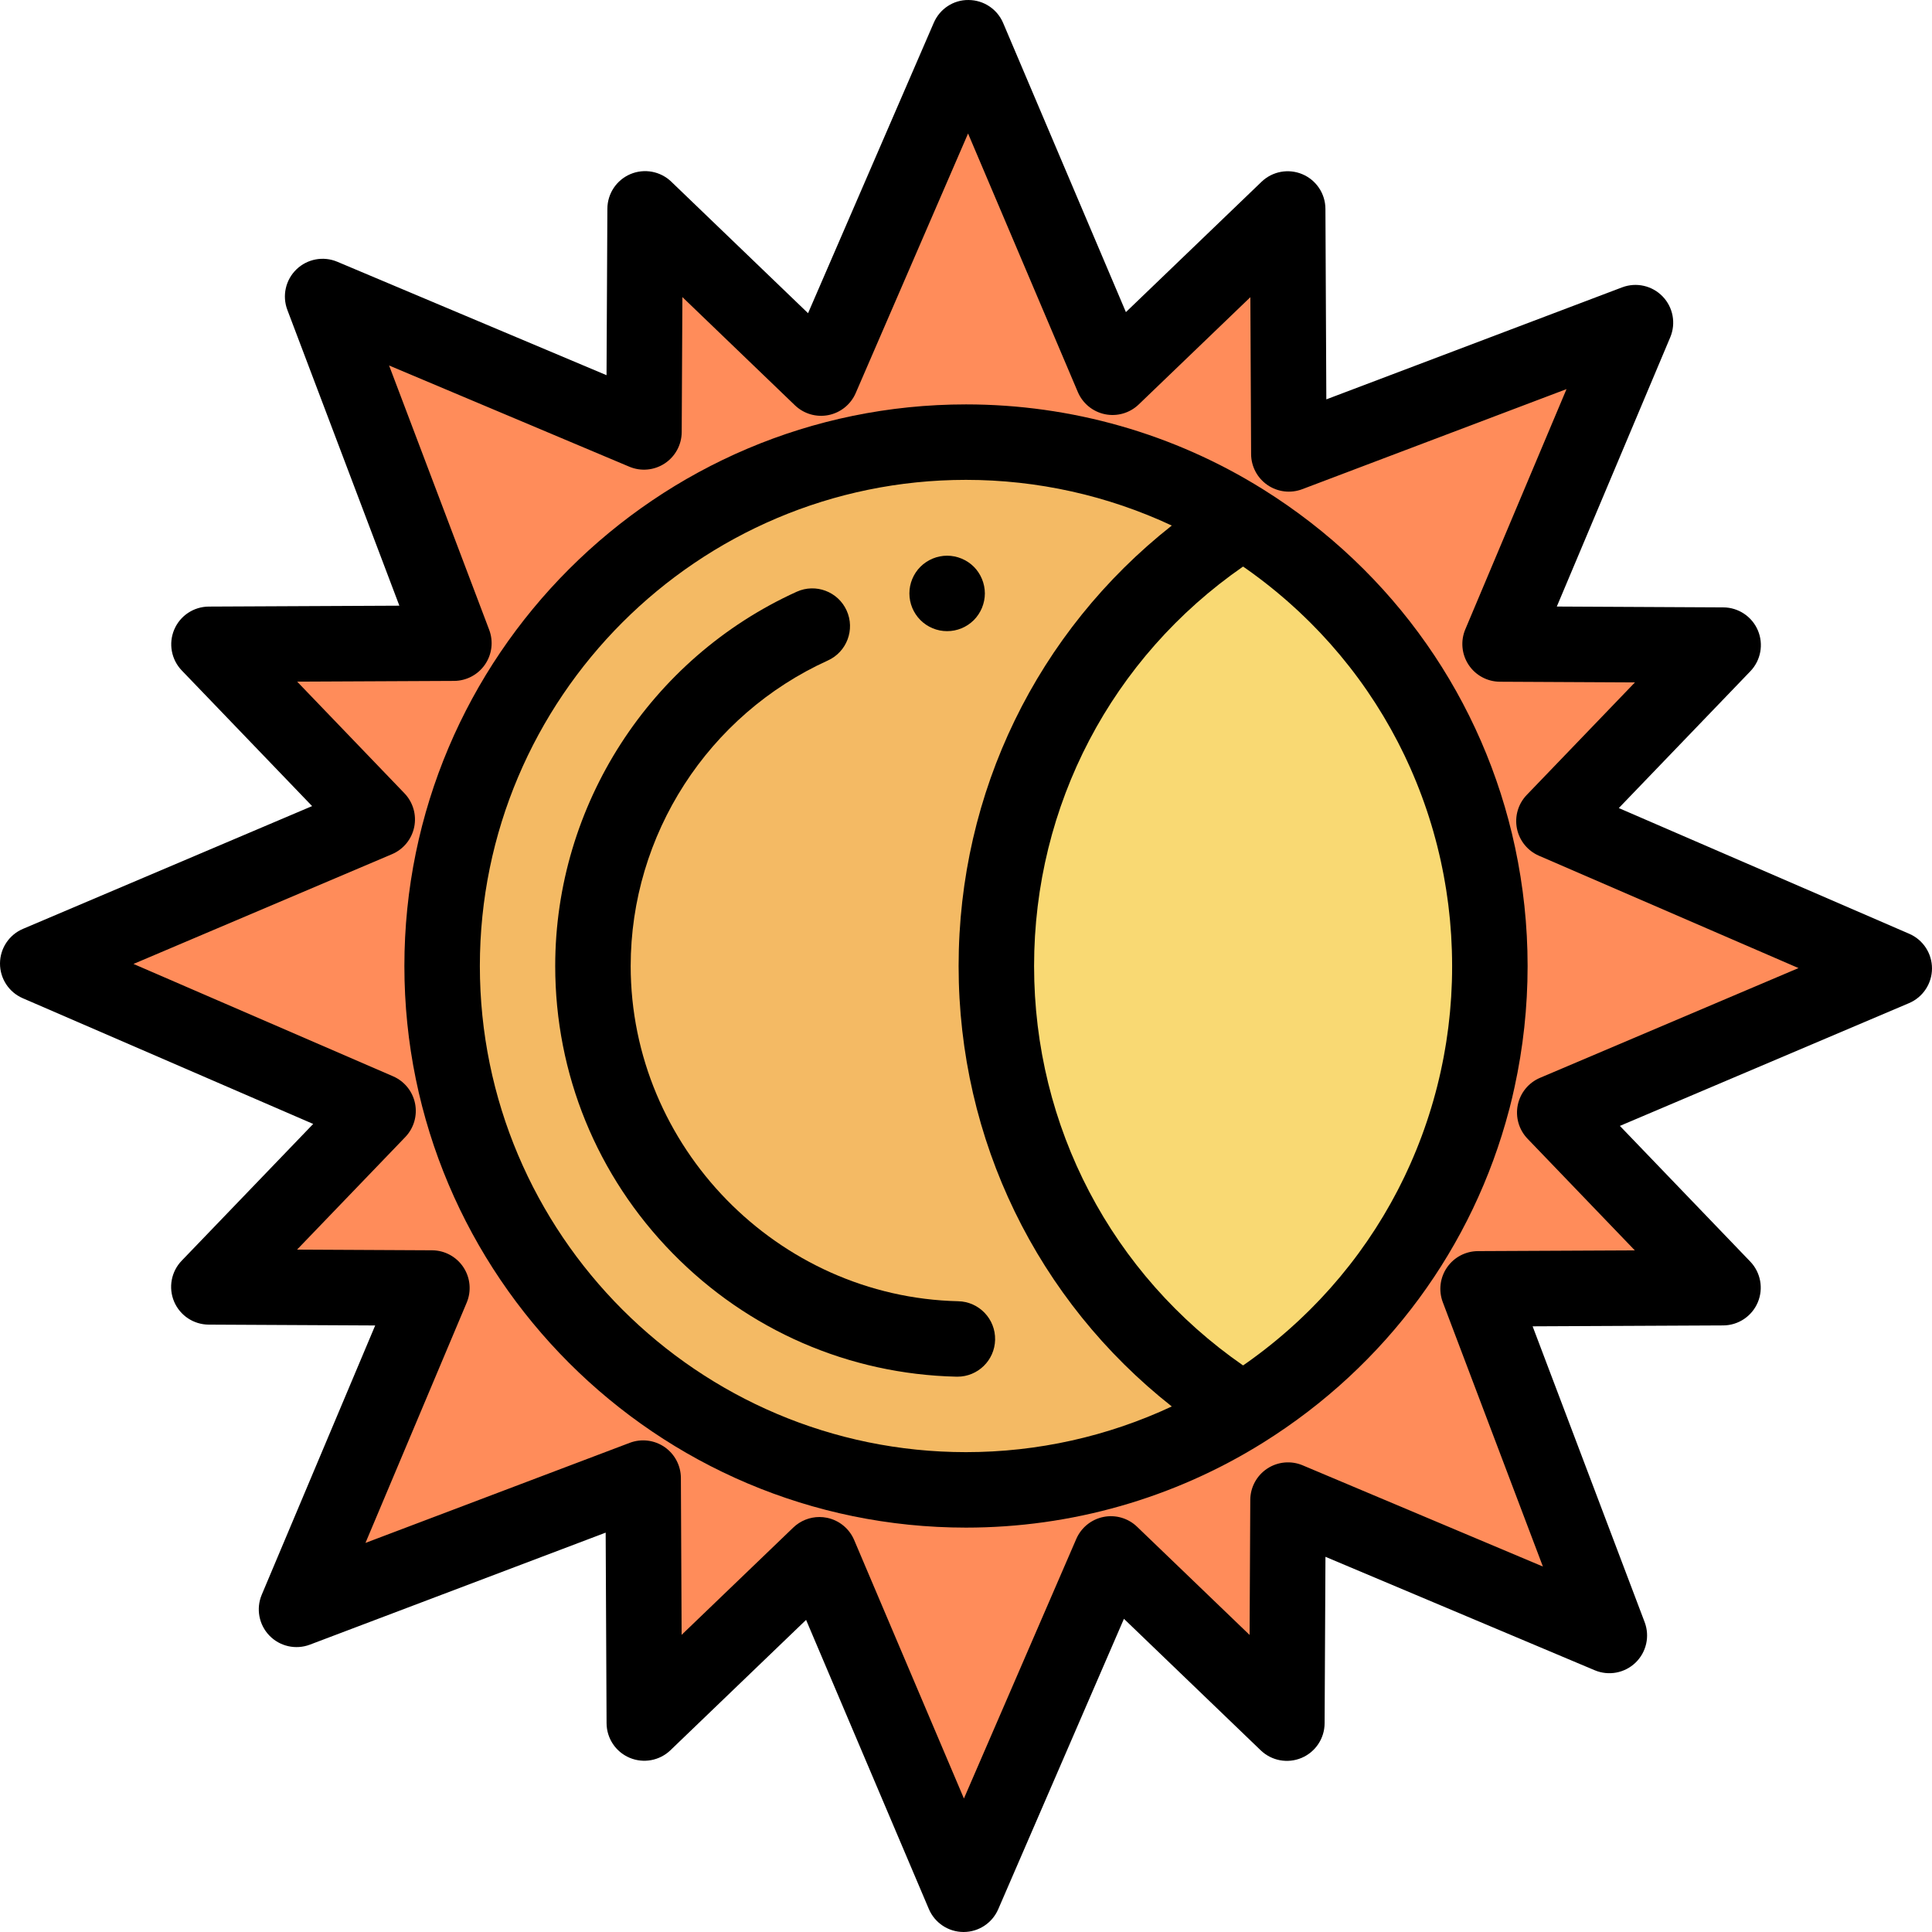 <?xml version="1.0" encoding="iso-8859-1"?>
<!-- Generator: Adobe Illustrator 19.0.0, SVG Export Plug-In . SVG Version: 6.00 Build 0)  -->
<svg xmlns="http://www.w3.org/2000/svg" xmlns:xlink="http://www.w3.org/1999/xlink" version="1.1" id="Capa_1" x="0px" y="0px" viewBox="0 0 512 512" style="enable-background:new 0 0 512 512;" xml:space="preserve">
<path style="fill:#F4BA64;" d="M394.831,256.001c0,49.706-26.129,93.311-65.39,117.833c-21.308,13.307-46.475,20.999-73.442,20.999  c-76.672,0-138.832-62.16-138.832-138.832s62.16-138.832,138.832-138.832c26.966,0,52.133,7.691,73.442,20.999  C368.702,162.69,394.831,206.295,394.831,256.001z"/>
<path style="fill:#FF8C5A;" d="M412.023,294.844l89.976-38.204l-90.193-39.042l44.844-46.636l-59.112-0.298l35.879-85.16  l-91.86,34.787l-0.306-64.908l-46.409,44.595l-38.203-89.977l-39.041,90.193L170.961,55.35l-0.298,59.112L85.502,78.583  l34.787,91.86L55.38,170.75l44.595,46.409L9.999,255.362l90.193,39.042L55.349,341.04l59.112,0.298l-35.879,85.16l91.86-34.787  l0.307,64.909l46.409-44.595l38.204,89.976l39.041-90.193l46.636,44.844l0.298-59.112l85.161,35.879l-34.787-91.86l64.909-0.306  L412.023,294.844z M329.441,373.834c-21.309,13.307-46.475,20.999-73.442,20.999c-76.672,0-138.832-62.16-138.832-138.832  s62.16-138.832,138.832-138.832c26.966,0,52.133,7.691,73.442,20.999c39.261,24.522,65.39,68.127,65.39,117.833  S368.702,349.312,329.441,373.834z"/>
<path style="fill:#F9D973;" d="M394.831,256.001c0,49.706-26.129,93.311-65.39,117.833c-39.269-24.522-65.399-68.127-65.399-117.833  s26.129-93.311,65.399-117.833C368.702,162.69,394.831,206.295,394.831,256.001z"/>
<path d="M505.972,247.463l-76.971-33.318l34.857-36.251c2.772-2.883,3.56-7.141,2.003-10.825c-1.558-3.684-5.161-6.085-9.161-6.106  l-44.13-0.223l30.062-71.354c1.553-3.686,0.76-7.942-2.016-10.822c-2.775-2.88-7-3.829-10.741-2.412l-78.386,29.685l-0.238-50.502  c-0.019-3.999-2.419-7.603-6.103-9.162c-3.684-1.559-7.942-0.773-10.826,1.999l-35.946,34.542l-32.533-76.62  c-1.563-3.682-5.17-6.078-9.169-6.092c-4.018-0.059-7.624,2.356-9.212,6.027L214.143,83l-36.251-34.857  c-2.883-2.772-7.141-3.559-10.825-2.003c-3.684,1.558-6.085,5.161-6.106,9.161l-0.223,44.13L89.384,69.368  c-3.686-1.555-7.943-0.76-10.822,2.016c-2.88,2.776-3.829,7-2.412,10.741l29.685,78.387l-50.502,0.238  c-4,0.019-7.604,2.419-9.162,6.103c-1.559,3.684-0.772,7.942,1.999,10.826l34.542,35.946l-76.62,32.533  c-3.682,1.563-6.078,5.17-6.092,9.169c-0.014,4,2.357,7.624,6.027,9.212l76.971,33.318l-34.857,36.251  c-2.772,2.883-3.56,7.141-2.003,10.825c1.558,3.684,5.161,6.085,9.161,6.106l44.13,0.223l-30.062,71.354  c-1.553,3.686-0.76,7.942,2.016,10.822c2.775,2.879,6.999,3.829,10.741,2.412l78.386-29.685l0.238,50.502  c0.019,4,2.419,7.604,6.103,9.162c3.683,1.557,7.941,0.772,10.826-1.999l35.946-34.542l32.533,76.62  c1.563,3.682,5.17,6.078,9.169,6.092c0.012,0,0.023,0,0.036,0c3.985,0,7.592-2.368,9.177-6.027l33.318-76.971l36.251,34.857  c2.883,2.772,7.141,3.559,10.825,2.003c3.684-1.558,6.085-5.161,6.106-9.161l0.223-44.13l71.354,30.062  c3.685,1.554,7.942,0.76,10.822-2.016s3.829-7,2.412-10.741l-29.685-78.387l50.502-0.238c4-0.019,7.603-2.419,9.162-6.103  s0.772-7.942-1.999-10.826l-34.541-35.946l76.62-32.533c3.682-1.563,6.078-5.17,6.092-9.169  C512.013,252.675,509.643,249.052,505.972,247.463z M408.115,285.639c-3.027,1.285-5.229,3.977-5.889,7.199  c-0.66,3.222,0.308,6.563,2.586,8.934l28.434,29.59l-41.584,0.196c-3.277,0.016-6.338,1.636-8.194,4.337  c-1.856,2.701-2.271,6.14-1.11,9.205l26.527,70.047l-63.666-26.823c-3.078-1.297-6.602-0.972-9.392,0.87  c-2.789,1.841-4.473,4.953-4.49,8.295l-0.181,35.787L301.333,404.6c-2.362-2.271-5.688-3.243-8.9-2.596  c-3.213,0.646-5.906,2.824-7.208,5.832l-29.776,68.788l-29.088-68.506c-1.286-3.027-3.977-5.229-7.199-5.889  c-0.667-0.137-1.338-0.203-2.005-0.203c-2.557,0-5.048,0.982-6.929,2.79l-29.59,28.434l-0.196-41.584  c-0.016-3.277-1.636-6.338-4.337-8.194c-2.7-1.855-6.138-2.27-9.205-1.11l-70.047,26.527l26.823-63.666  c1.297-3.079,0.971-6.603-0.87-9.392s-4.953-4.473-8.295-4.49l-35.787-0.181l28.676-29.823c2.271-2.362,3.242-5.688,2.596-8.9  c-0.646-3.213-2.824-5.906-5.832-7.208l-68.788-29.775l68.506-29.088c3.027-1.285,5.229-3.977,5.889-7.199s-0.308-6.563-2.586-8.934  l-28.434-29.59l41.584-0.196c3.277-0.016,6.338-1.636,8.194-4.337c1.856-2.701,2.271-6.14,1.11-9.205l-26.527-70.047l63.666,26.823  c3.079,1.299,6.602,0.972,9.392-0.87c2.788-1.841,4.473-4.953,4.49-8.295l0.181-35.787l29.823,28.676  c2.362,2.271,5.685,3.241,8.9,2.596c3.213-0.646,5.906-2.824,7.208-5.832l29.776-68.788l29.088,68.506  c1.286,3.027,3.977,5.229,7.199,5.889c3.223,0.66,6.563-0.307,8.934-2.586l29.59-28.434l0.196,41.584  c0.016,3.277,1.636,6.338,4.337,8.194c2.701,1.855,6.139,2.271,9.205,1.11l70.047-26.527l-26.823,63.666  c-1.297,3.079-0.971,6.603,0.87,9.392c1.841,2.788,4.953,4.473,8.295,4.49l35.787,0.181l-28.674,29.822  c-2.271,2.362-3.242,5.688-2.596,8.9c0.646,3.213,2.824,5.906,5.832,7.208l68.788,29.775L408.115,285.639z"/>
<path d="M334.738,129.686c-23.587-14.731-50.815-22.517-78.739-22.517c-82.066,0-148.832,66.766-148.832,148.832  s66.766,148.832,148.832,148.832c27.924,0,55.151-7.786,78.739-22.517l0,0c32.774-20.471,55.679-51.988,65.182-88.157  c0.042-0.159,0.09-0.315,0.131-0.473c0.474-1.829,0.902-3.674,1.307-5.526c2.28-10.422,3.473-21.188,3.473-32.159  c0-10.703-1.141-21.209-3.313-31.394C393.203,185.617,369.539,151.423,334.738,129.686z M384.767,260.087  c-0.014,0.453-0.043,0.903-0.061,1.355c-0.037,0.904-0.073,1.808-0.129,2.708c-0.033,0.538-0.082,1.072-0.122,1.608  c-0.06,0.81-0.118,1.622-0.193,2.429c-0.053,0.571-0.121,1.138-0.181,1.707c-0.082,0.769-0.161,1.538-0.257,2.303  c-0.073,0.584-0.158,1.164-0.239,1.746c-0.103,0.746-0.205,1.492-0.321,2.235c-0.092,0.59-0.196,1.177-0.296,1.765  c-0.124,0.728-0.248,1.456-0.384,2.181c-0.112,0.593-0.233,1.184-0.353,1.775c-0.145,0.713-0.29,1.427-0.447,2.137  c-0.131,0.593-0.27,1.183-0.409,1.773c-0.165,0.703-0.333,1.405-0.51,2.104c-0.149,0.588-0.305,1.174-0.462,1.759  c-0.186,0.694-0.376,1.387-0.574,2.077c-0.167,0.584-0.34,1.166-0.515,1.746c-0.207,0.685-0.419,1.369-0.637,2.05  c-0.185,0.577-0.373,1.152-0.566,1.725c-0.228,0.678-0.462,1.355-0.701,2.029c-0.202,0.569-0.406,1.136-0.616,1.702  c-0.249,0.672-0.505,1.34-0.766,2.007c-0.218,0.56-0.438,1.118-0.663,1.674c-0.271,0.667-0.551,1.33-0.833,1.991  c-0.233,0.547-0.466,1.094-0.707,1.637c-0.294,0.663-0.597,1.321-0.901,1.978c-0.248,0.535-0.494,1.07-0.749,1.601  c-0.317,0.66-0.645,1.314-0.974,1.969c-0.26,0.518-0.517,1.038-0.784,1.553c-0.344,0.662-0.7,1.317-1.055,1.973  c-0.27,0.498-0.535,0.998-0.811,1.492c-0.374,0.67-0.762,1.332-1.148,1.994c-0.274,0.471-0.543,0.944-0.823,1.411  c-0.415,0.691-0.845,1.373-1.272,2.057c-0.269,0.429-0.53,0.862-0.804,1.288c-0.481,0.749-0.979,1.487-1.476,2.226  c-0.236,0.351-0.464,0.707-0.704,1.056c-0.723,1.053-1.463,2.095-2.219,3.126c-0.021,0.029-0.041,0.059-0.062,0.088  c-0.78,1.064-1.578,2.115-2.392,3.155c-0.243,0.31-0.497,0.613-0.743,0.922c-0.575,0.721-1.15,1.443-1.742,2.152  c-0.324,0.388-0.659,0.768-0.988,1.153c-0.528,0.619-1.055,1.239-1.595,1.849c-0.366,0.413-0.744,0.817-1.116,1.226  c-0.518,0.569-1.035,1.14-1.564,1.7c-0.398,0.421-0.805,0.834-1.209,1.25c-0.519,0.536-1.038,1.072-1.567,1.599  c-0.422,0.421-0.854,0.834-1.283,1.249c-0.526,0.51-1.053,1.02-1.589,1.522c-0.444,0.415-0.895,0.823-1.345,1.233  c-0.537,0.488-1.075,0.976-1.621,1.457c-0.463,0.407-0.933,0.808-1.403,1.21c-0.548,0.468-1.098,0.936-1.655,1.396  c-0.48,0.397-0.966,0.788-1.453,1.179c-0.563,0.451-1.128,0.9-1.698,1.343c-0.496,0.385-0.997,0.765-1.5,1.143  c-0.576,0.434-1.156,0.864-1.74,1.289c-0.512,0.372-1.027,0.74-1.545,1.106c-0.287,0.203-0.579,0.401-0.868,0.602  c-34.799-24.129-55.384-63.24-55.384-105.854s20.585-81.725,55.384-105.854c0.292,0.202,0.586,0.402,0.876,0.607  c0.513,0.362,1.022,0.726,1.528,1.094c0.59,0.429,1.176,0.863,1.758,1.301c0.497,0.374,0.993,0.751,1.484,1.132  c0.576,0.447,1.147,0.9,1.714,1.355c0.482,0.387,0.963,0.774,1.438,1.167c0.563,0.465,1.118,0.937,1.672,1.41  c0.464,0.396,0.928,0.792,1.385,1.195c0.553,0.486,1.098,0.981,1.641,1.475c0.443,0.403,0.888,0.805,1.324,1.214  c0.544,0.509,1.077,1.026,1.611,1.543c0.422,0.409,0.846,0.815,1.262,1.229c0.537,0.534,1.062,1.078,1.588,1.621  c0.397,0.409,0.798,0.815,1.189,1.23c0.537,0.569,1.062,1.148,1.588,1.726c0.364,0.4,0.734,0.796,1.093,1.2  c0.552,0.622,1.089,1.255,1.628,1.887c0.318,0.372,0.642,0.739,0.955,1.115c0.609,0.731,1.203,1.474,1.795,2.218  c0.228,0.287,0.465,0.568,0.69,0.857c0.816,1.042,1.616,2.096,2.397,3.161c0.003,0.005,0.007,0.01,0.01,0.014  c0.775,1.056,1.531,2.124,2.272,3.202c0.227,0.33,0.442,0.666,0.666,0.998c0.51,0.758,1.021,1.515,1.514,2.283  c0.268,0.417,0.524,0.841,0.787,1.261c0.433,0.692,0.869,1.383,1.288,2.083c0.277,0.462,0.543,0.931,0.814,1.397  c0.389,0.668,0.78,1.334,1.157,2.009c0.274,0.49,0.537,0.986,0.804,1.48c0.357,0.66,0.716,1.32,1.062,1.986  c0.265,0.511,0.52,1.027,0.778,1.541c0.33,0.658,0.661,1.317,0.98,1.981c0.254,0.528,0.498,1.06,0.744,1.591  c0.306,0.66,0.611,1.321,0.905,1.986c0.24,0.542,0.472,1.087,0.705,1.633c0.283,0.663,0.563,1.327,0.834,1.995  c0.225,0.555,0.444,1.113,0.662,1.671c0.26,0.667,0.517,1.337,0.766,2.009c0.209,0.565,0.414,1.133,0.616,1.701  c0.239,0.674,0.473,1.349,0.701,2.027c0.193,0.574,0.382,1.149,0.566,1.726c0.218,0.682,0.43,1.366,0.638,2.053  c0.175,0.579,0.347,1.159,0.514,1.741c0.198,0.691,0.388,1.385,0.574,2.08c0.157,0.585,0.313,1.171,0.462,1.759  c0.177,0.699,0.345,1.401,0.51,2.103c0.139,0.59,0.278,1.18,0.409,1.773c0.156,0.71,0.302,1.423,0.447,2.137  c0.12,0.591,0.241,1.182,0.353,1.775c0.136,0.725,0.26,1.452,0.384,2.181c0.1,0.588,0.204,1.175,0.296,1.765  c0.116,0.743,0.218,1.489,0.321,2.235c0.081,0.582,0.166,1.162,0.239,1.745c0.095,0.765,0.175,1.535,0.257,2.303  c0.061,0.569,0.128,1.136,0.181,1.707c0.075,0.807,0.133,1.618,0.193,2.429c0.04,0.536,0.088,1.07,0.122,1.608  c0.056,0.9,0.091,1.804,0.129,2.708c0.019,0.452,0.047,0.902,0.061,1.355c0.042,1.358,0.065,2.72,0.065,4.086  C384.829,257.369,384.809,258.729,384.767,260.087z M127.168,256.001c0-71.038,57.794-128.832,128.832-128.832  c18.967,0,37.552,4.165,54.538,12.107c-35.641,28.108-56.495,70.635-56.495,116.725s20.854,88.616,56.495,116.725  c-16.986,7.943-35.57,12.107-54.538,12.107C184.961,384.833,127.168,327.039,127.168,256.001z"/>
<path d="M251,167.261c-0.66,0-1.31-0.06-1.96-0.19c-0.64-0.13-1.27-0.32-1.87-0.57s-1.18-0.56-1.72-0.92  c-0.55-0.37-1.06-0.78-1.52-1.24c-0.47-0.47-0.88-0.98-1.25-1.53c-0.36-0.54-0.67-1.12-0.92-1.72c-0.25-0.61-0.44-1.24-0.57-1.87  c-0.13-0.65-0.19-1.31-0.19-1.96c0-0.65,0.06-1.31,0.19-1.95s0.32-1.27,0.57-1.87s0.56-1.19,0.92-1.73  c0.37-0.55,0.78-1.06,1.25-1.52c0.46-0.46,0.97-0.88,1.52-1.24c0.54-0.36,1.12-0.67,1.72-0.92s1.23-0.44,1.87-0.57  c1.29-0.26,2.62-0.26,3.91,0c0.64,0.13,1.27,0.32,1.87,0.57c0.6,0.25,1.18,0.56,1.73,0.92c0.54,0.36,1.06,0.78,1.52,1.24  s0.88,0.97,1.24,1.52c0.36,0.54,0.67,1.13,0.92,1.73s0.44,1.23,0.57,1.87s0.2,1.3,0.2,1.95s-0.07,1.31-0.2,1.96  c-0.13,0.63-0.32,1.26-0.57,1.87c-0.25,0.6-0.56,1.18-0.92,1.72c-0.36,0.55-0.78,1.059-1.24,1.53c-0.46,0.46-0.98,0.87-1.52,1.24  c-0.55,0.36-1.13,0.67-1.73,0.92c-0.6,0.25-1.23,0.44-1.87,0.57S251.649,167.261,251,167.261z"/>
<path d="M253.72,364.836c-0.077,0-0.154-0.001-0.232-0.002c-28.51-0.648-55.237-12.269-75.256-32.719  c-20.051-20.483-31.094-47.515-31.094-76.113c0-42.6,25.117-81.531,63.989-99.181c5.031-2.282,10.957-0.057,13.24,4.971  c2.283,5.029,0.058,10.957-4.971,13.24c-31.745,14.413-52.257,46.196-52.257,80.97c0,47.897,38.94,87.749,86.805,88.837  c5.521,0.125,9.895,4.704,9.77,10.225C263.589,360.507,259.137,364.836,253.72,364.836z"/>
<g>
</g>
<g>
</g>
<g>
</g>
<g>
</g>
<g>
</g>
<g>
</g>
<g>
</g>
<g>
</g>
<g>
</g>
<g>
</g>
<g>
</g>
<g>
</g>
<g>
</g>
<g>
</g>
<g>
</g>
</svg>
